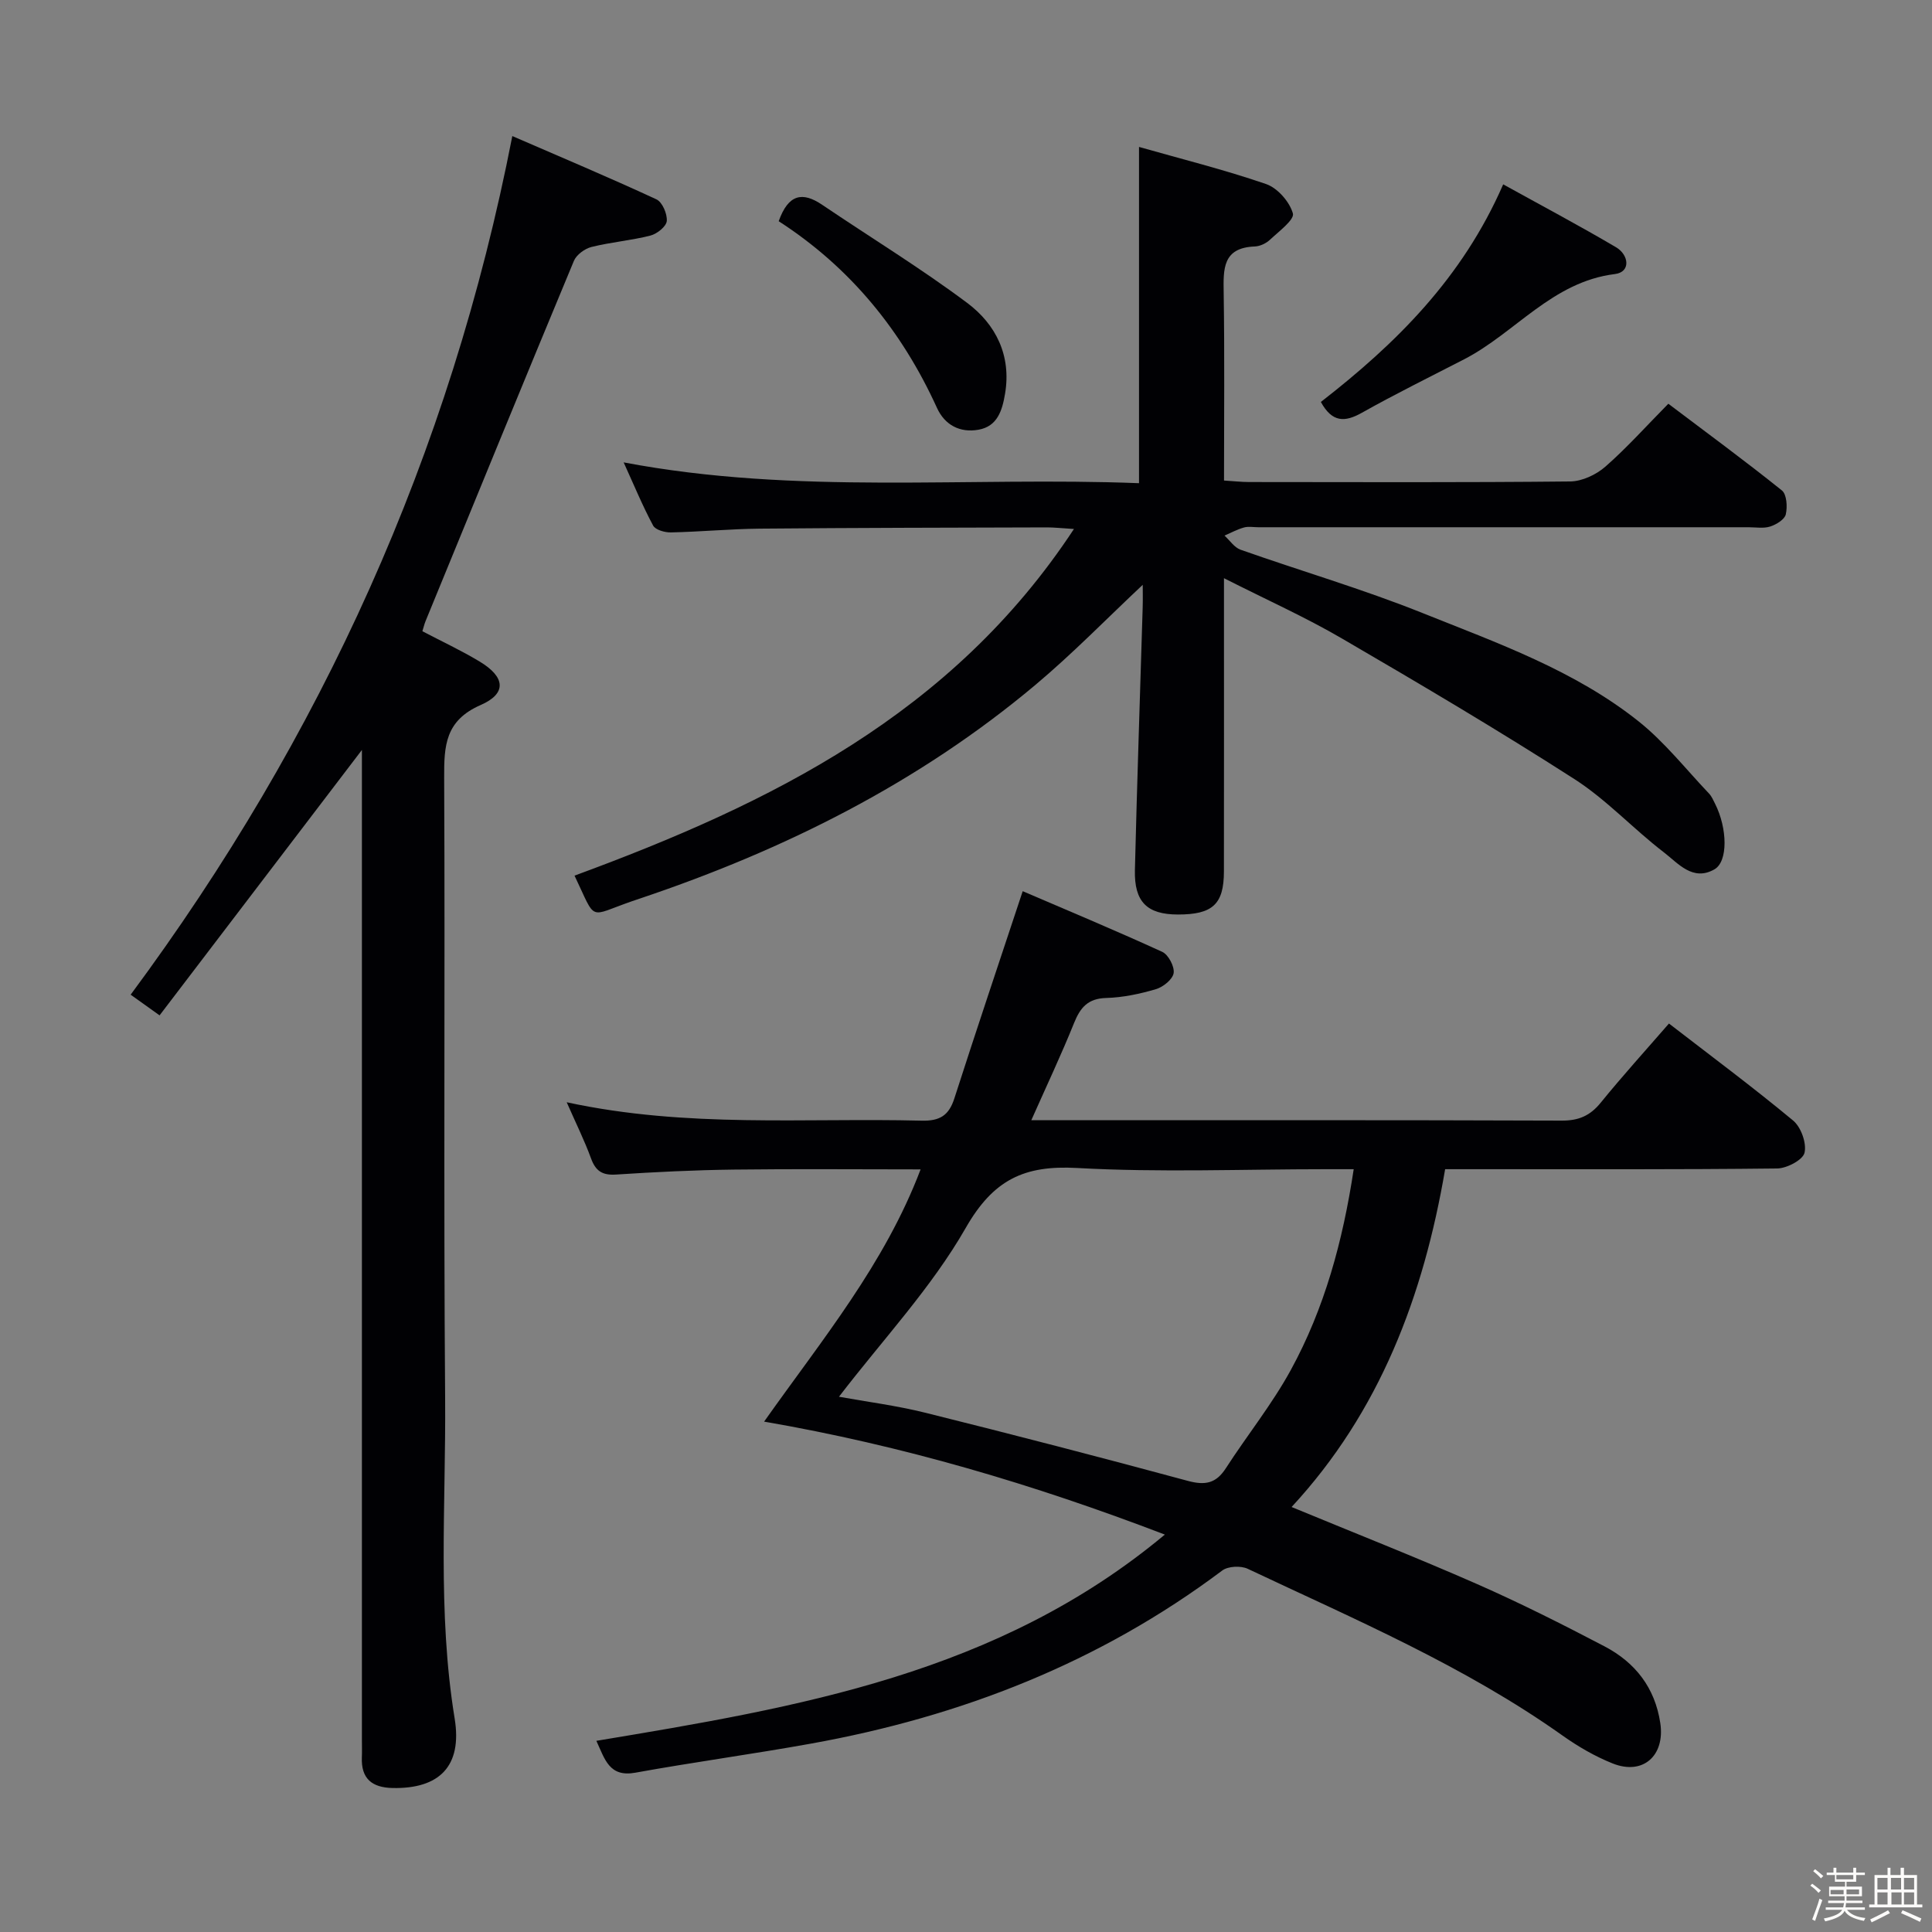 <svg enable-background="new 0 0 400 400" viewBox="0 0 400 400" xmlns="http://www.w3.org/2000/svg"><rect x="0" y="0" width="400" height="400" fill="#808080" stroke="none"/><path d="m374.8 390.4.4-.4c.7.5 1.3 1 1.8 1.4l-.5.5c-.5-.6-1.1-1.1-1.7-1.5zm1 7.3-.6-.3c.5-1.4 1.1-2.8 1.5-4.3.2.1.4.2.6.3-.5 1.3-1 2.8-1.5 4.3zm-.4-10.3.4-.4c.4.3 1 .8 1.7 1.4l-.5.5c-.4-.5-1-1-1.6-1.5zm2.5.3h1.7v-1h.6v1h3.5v-1h.6v1h1.8v.5h-1.8v1.4h-2v1h3.2v2h-3.2v.9h3.3v.5h-3.4c0 .3-.1.6-.1.9h4v.5h-3.7c.7.9 1.9 1.5 3.8 1.7-.1.2-.2.4-.3.6-2.1-.4-3.5-1.1-4-2.1-.4 1-1.8 1.7-4 2.2-.1-.2-.2-.4-.3-.6 2.1-.4 3.4-1 3.8-1.8h-3.4v-.5h3.6c.1-.3.1-.6.2-.9h-3.3v-.5h3.4c0-.3 0-.6 0-.9h-3.2v-2h3.3v-1h-2.1v-1.4h-1.7v-.5zm1.1 3.5v1h2.7c0-.3 0-.4 0-.4 0-.1 0-.2 0-.2 0-.1 0-.2 0-.3h-2.7zm1.2-3v.9h3.5v-.9zm4.7 3h-2.6v.6.4h2.6z" fill="#fcfbfa"/><path d="m393.6 386.7h.6v1.5h2.7v6.1h1.1v.6h-11v-.6h1.1v-6.1h2.7v-1.5h.6v1.5h2.1v-1.5zm-2.7 8.8.4.6c-1.2.6-2.5 1.3-3.8 1.9-.1-.2-.2-.4-.3-.6 1.2-.6 2.5-1.2 3.7-1.9zm-2.2-6.7v2.4h2.1v-2.4zm0 3v2.5h2.1v-2.5zm2.8-3v2.4h2.1v-2.4zm.1 3v2.5h2.1v-2.5h-2.2zm5.9 6.1c-1.4-.7-2.7-1.3-3.9-1.8l.3-.6c1.5.6 2.7 1.2 3.9 1.7zm-1.2-9.1h-2.1v2.4h2.1zm-2.1 3v2.5h2.1v-2.5z" fill="#fcfbfa"/><g fill="#010104"><path d="m123.47 360.42c41.8-6.95 83.13-13.86 117.7-42.7-27.31-10.45-54.28-18.43-82.97-23.39 12.07-17.07 24.96-32.61 32.4-52.22-13.16 0-25.91-.12-38.66.04-8.15.1-16.3.5-24.43 1.03-2.83.18-4.2-.75-5.15-3.36-1.34-3.67-3.09-7.19-5.03-11.61 24.91 5.39 49.24 3.2 73.45 3.81 3.82.1 5.68-1.08 6.82-4.64 4.51-14.03 9.21-27.99 14.14-42.87 8.97 3.85 19.01 8.04 28.89 12.56 1.27.58 2.57 3.05 2.36 4.4-.21 1.31-2.18 2.89-3.68 3.33-3.32.98-6.82 1.72-10.27 1.82-3.79.1-5.37 1.96-6.67 5.19-2.65 6.58-5.69 13.01-8.85 20.12h5.36c34.83 0 69.65-.05 104.48.08 3.52.01 5.87-1.02 8.06-3.72 4.5-5.54 9.3-10.83 14.12-16.38 8.7 6.72 17.39 13.18 25.7 20.08 1.64 1.36 2.83 4.68 2.37 6.67-.34 1.49-3.65 3.23-5.66 3.26-20.99.24-41.99.15-62.98.15-1.81 0-3.63 0-5.77 0-4.48 26.26-13.53 50.22-31.79 69.94 13.06 5.4 25.82 10.42 38.37 15.94 8.96 3.94 17.73 8.36 26.4 12.9 6.36 3.33 10.47 8.55 11.57 15.92 1 6.7-3.57 10.84-9.85 8.34-3.67-1.46-7.19-3.51-10.42-5.8-20.22-14.35-42.91-24.01-65.16-34.51-1.42-.67-4.06-.55-5.27.36-25.41 19.07-54.11 30.26-85.16 35.84-12.09 2.18-24.28 3.83-36.37 6.02-5.41.97-6.29-2.81-8.05-6.6zm50.23-71.24c5.59 1.02 11.84 1.81 17.91 3.32 18.15 4.52 36.26 9.21 54.32 14.1 3.59.97 5.84.53 7.87-2.62 4.41-6.83 9.57-13.24 13.45-20.34 6.97-12.75 10.76-26.63 13.02-41.57-2.24 0-4.04 0-5.83 0-17.15 0-34.34.7-51.43-.25-10.97-.61-17.36 2.42-23.08 12.43-7.09 12.39-17.15 23.09-26.23 34.93z"/><path d="m118.95 181.29c40.52-14.91 78.16-33.39 103.4-71.77-2.72-.17-4.13-.33-5.54-.33-19.83.06-39.66.08-59.48.26-6.14.06-12.28.65-18.43.78-1.25.03-3.2-.52-3.68-1.42-2.17-4.04-3.92-8.29-6.1-13.08 35.87 6.81 71.35 2.92 106.7 4.31 0-23.26 0-45.94 0-69.62 8.7 2.48 17.64 4.7 26.32 7.69 2.37.82 4.86 3.67 5.54 6.08.36 1.29-2.92 3.73-4.75 5.45-.8.75-2.06 1.35-3.14 1.39-6.68.25-6.52 4.66-6.44 9.59.2 12.8.07 25.61.07 38.87 2.02.12 3.61.31 5.19.31 22.16.02 44.33.11 66.49-.12 2.46-.03 5.37-1.4 7.27-3.06 4.49-3.94 8.5-8.43 13.04-13.03 8.02 6.06 15.9 11.84 23.51 17.95 1.01.81 1.17 3.4.81 4.95-.24 1.06-1.96 2.11-3.23 2.52-1.36.44-2.97.15-4.47.15-33.83 0-67.66 0-101.49 0-1 0-2.06-.21-2.99.05-1.39.39-2.69 1.1-4.03 1.68 1.1 1 2.03 2.46 3.32 2.92 12.52 4.42 25.3 8.15 37.6 13.08 15.54 6.23 31.54 11.88 44.84 22.48 5.39 4.3 9.76 9.88 14.55 14.92.56.59.9 1.4 1.27 2.14 2.55 5.08 2.7 11.94-.15 13.56-4.48 2.56-7.51-1.26-10.46-3.52-6.33-4.85-11.85-10.88-18.51-15.16-15.78-10.13-31.94-19.68-48.15-29.12-7.56-4.41-15.6-8.01-24.42-12.48v6.22c0 18.16.02 36.33-.01 54.49-.01 6.81-2.35 8.93-9.54 8.92-6.35-.01-9.05-2.59-8.89-9.21.44-18.13 1.07-36.25 1.61-54.37.05-1.75.01-3.51.01-4.68-7.46 7-14.54 14.28-22.29 20.78-24.14 20.24-51.83 34.07-81.54 44.08-.63.21-1.26.42-1.89.64-9.25 3.2-7.29 4.41-11.92-5.29z"/><path d="m74.93 155.27c-14.03 18.4-27.87 36.57-41.89 54.95-2.68-1.91-4.27-3.05-5.99-4.28 39.45-53.24 66.18-111.87 79.02-177.77 9.89 4.29 19.94 8.52 29.83 13.1 1.22.56 2.27 3.01 2.15 4.48-.09 1.13-2.01 2.67-3.38 3.02-4 1.02-8.18 1.36-12.2 2.36-1.4.35-3.12 1.61-3.65 2.88-10.33 24.82-20.51 49.71-30.71 74.58-.25.6-.39 1.24-.66 2.1 3.98 2.09 8.05 3.98 11.86 6.28 5.29 3.18 5.69 6.6.2 9-7.34 3.21-7.58 8.42-7.55 15.03.2 42.83-.14 85.66.2 128.49.17 22.1-1.63 44.24 1.97 66.3 1.63 9.97-3.26 14.59-12.83 14.4-4.29-.09-6.56-1.93-6.38-6.37.05-1.16.01-2.33.01-3.5 0-66.49 0-132.99 0-199.48 0-1.83 0-3.66 0-5.57z"/><path d="m273.47 83.22c15.54-12.07 29.29-25.63 37.75-45.05 7.86 4.35 15.71 8.51 23.36 13.02 2.68 1.58 3.1 5.14-.23 5.55-12.99 1.6-20.62 12.18-31.22 17.65-7.08 3.65-14.23 7.17-21.17 11.07-3.52 1.98-6.15 2.04-8.49-2.24z"/><path d="m161.22 45.8c2-5.61 4.91-6.17 9-3.4 10.01 6.77 20.35 13.08 30.02 20.31 5.94 4.44 9.19 10.91 7.84 18.84-.58 3.42-1.56 6.72-5.49 7.42-3.84.68-6.98-.96-8.6-4.52-7.28-15.99-17.96-29.09-32.77-38.65z"/></g></svg>